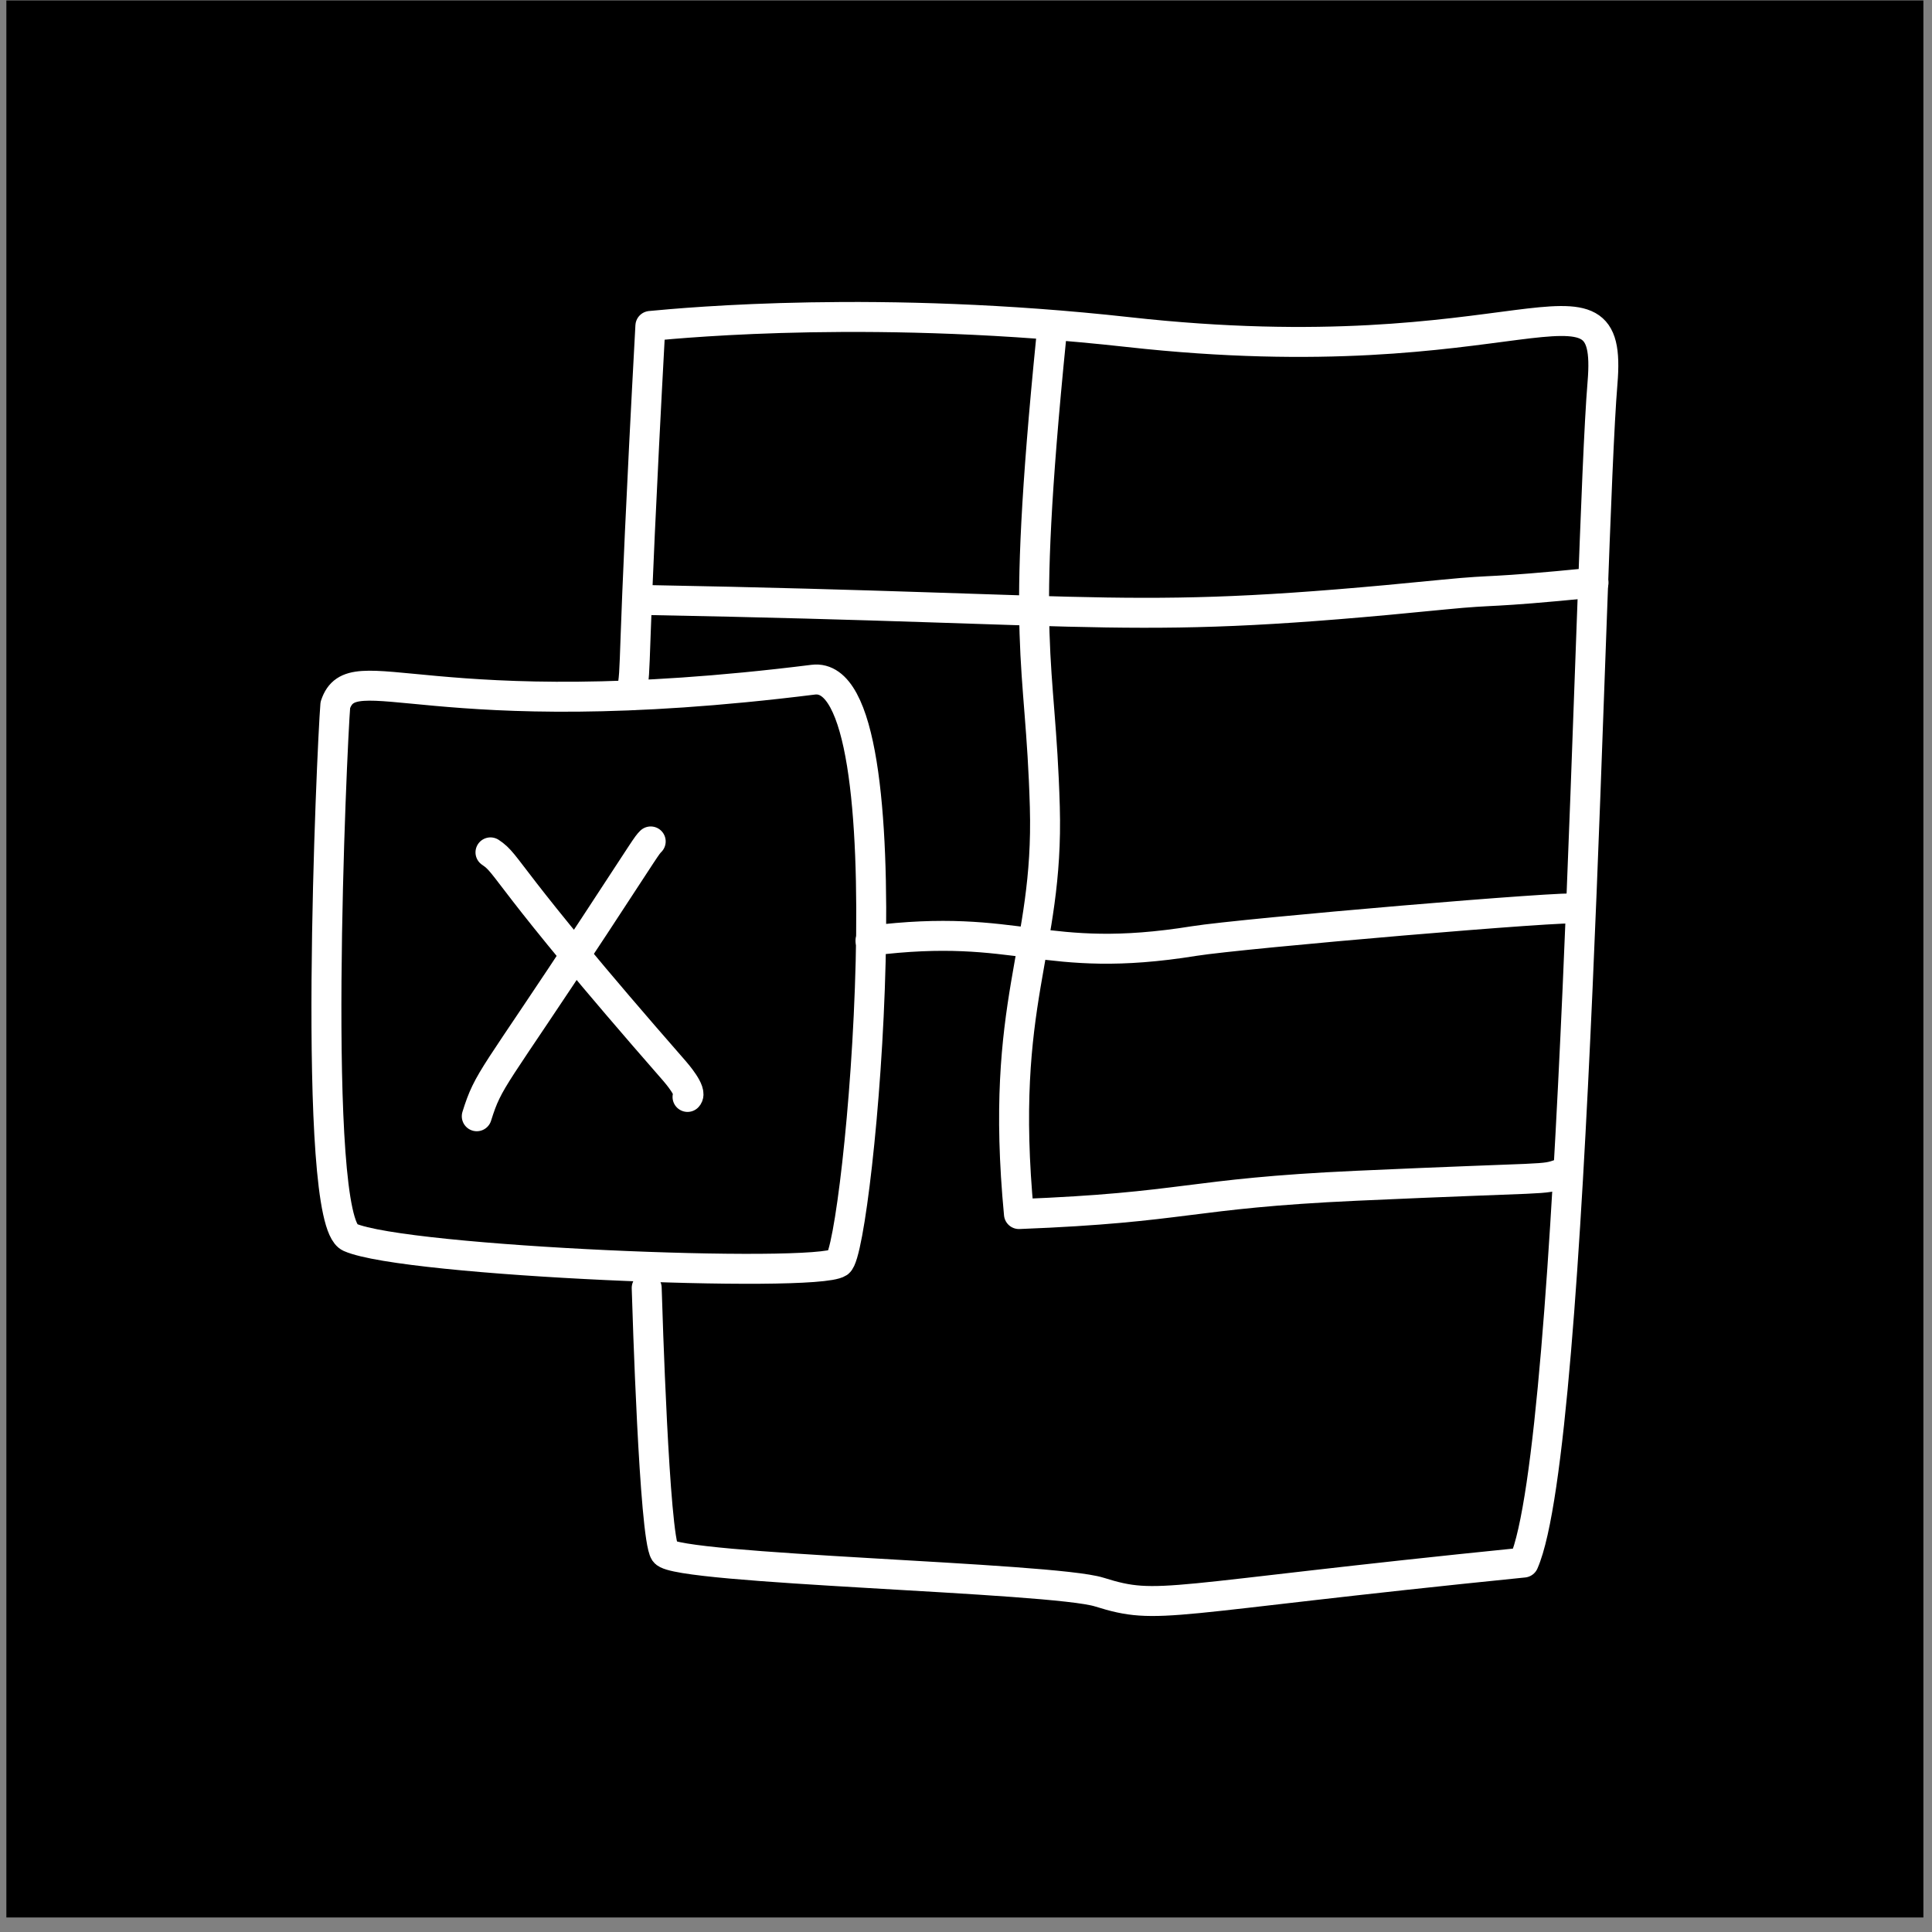 <?xml version="1.0" encoding="UTF-8" standalone="no"?>
<!DOCTYPE svg PUBLIC "-//W3C//DTD SVG 1.1//EN" "http://www.w3.org/Graphics/SVG/1.1/DTD/svg11.dtd">
<svg width="100%" height="100%" viewBox="0 0 129 129" version="1.1" xmlns="http://www.w3.org/2000/svg" xmlns:xlink="http://www.w3.org/1999/xlink" xml:space="preserve" xmlns:serif="http://www.serif.com/" style="fill-rule:evenodd;clip-rule:evenodd;stroke-linecap:round;stroke-linejoin:round;stroke-miterlimit:1.5;">
    <rect x="0" y="0" width="129" height="129" fill="#808080" stroke="none"/>
    <g transform="matrix(1,0,0,1,-140,-1545)">
        <g id="microsoft-excel" transform="matrix(1,0,0,1,140.425,1545.03)">
            <rect x="0" y="0" width="128" height="128"/>
            <g transform="matrix(1,0,0,1,5.057,4.883)">
                <g transform="matrix(1,0,0,1,-1.593,-1545.03)">
                    <path d="M18.501,1587.19C18.265,1590.03 16.846,1621.56 19.468,1622.73C23.165,1624.37 50.521,1625.48 52.103,1624.42C53.463,1623.52 57.02,1584.67 50.411,1585.5C24.645,1588.72 19.657,1583.72 18.501,1587.19Z" style="fill:none;stroke:white;stroke-width:2px;"/>
                </g>
                <g transform="matrix(1,0,0,1,-1.593,-1545.03)">
                    <path d="M38.261,1586.54C38.676,1584.04 38.205,1586.44 39.536,1561.88C42.078,1561.64 54.852,1560.45 71.443,1562.29C97.612,1565.2 103.837,1556.98 103.111,1565.68C102.219,1576.39 101.318,1636.56 97.848,1644.45C73.638,1646.89 73.565,1647.69 69.509,1646.42C66.346,1645.43 41.27,1644.91 40.5,1643.76C39.794,1642.7 39.334,1627.53 39.291,1626.11" style="fill:none;stroke:white;stroke-width:2px;"/>
                </g>
                <g transform="matrix(1,0,0,1,-140.425,-1545.03)">
                    <path d="M167.692,1597.03C168.963,1597.87 168.401,1598.39 179.982,1611.63C180.084,1611.75 181.196,1613.02 180.849,1613.36" style="fill:none;stroke:white;stroke-width:2px;"/>
                </g>
                <g transform="matrix(1,0,0,1,-140.425,-1545.03)">
                    <path d="M166.777,1614.65C167.573,1612.1 167.868,1612.25 174.632,1601.94C178.13,1596.61 178.095,1596.6 178.391,1596.3" style="fill:none;stroke:white;stroke-width:2px;"/>
                </g>
                <g transform="matrix(1,0,0,1,-140.425,-1545.03)">
                    <path d="M205.139,1562.62C203.024,1583.77 204.413,1583.76 204.706,1593.99C204.983,1603.7 201.62,1606.88 202.978,1621.18C214.291,1620.74 214.141,1619.81 225.526,1619.29C238.758,1618.69 237.833,1618.93 239.188,1618.48" style="fill:none;stroke:white;stroke-width:2px;"/>
                </g>
                <g transform="matrix(1,0,0,1,-140.425,-1545.03)">
                    <path d="M193.066,1602.93C203.078,1601.67 204.505,1604.59 214.682,1602.95C217.859,1602.44 240.026,1600.54 240.273,1600.79" style="fill:none;stroke:white;stroke-width:2px;"/>
                </g>
                <g transform="matrix(1,0,0,1,-140.425,-1545.03)">
                    <path d="M178.09,1580.18C210.219,1580.77 210.162,1581.93 231.309,1579.82C235.16,1579.44 233.874,1579.76 241.344,1579.02" style="fill:none;stroke:white;stroke-width:2px;"/>
                </g>
            </g>
        </g>
    </g>
</svg>
